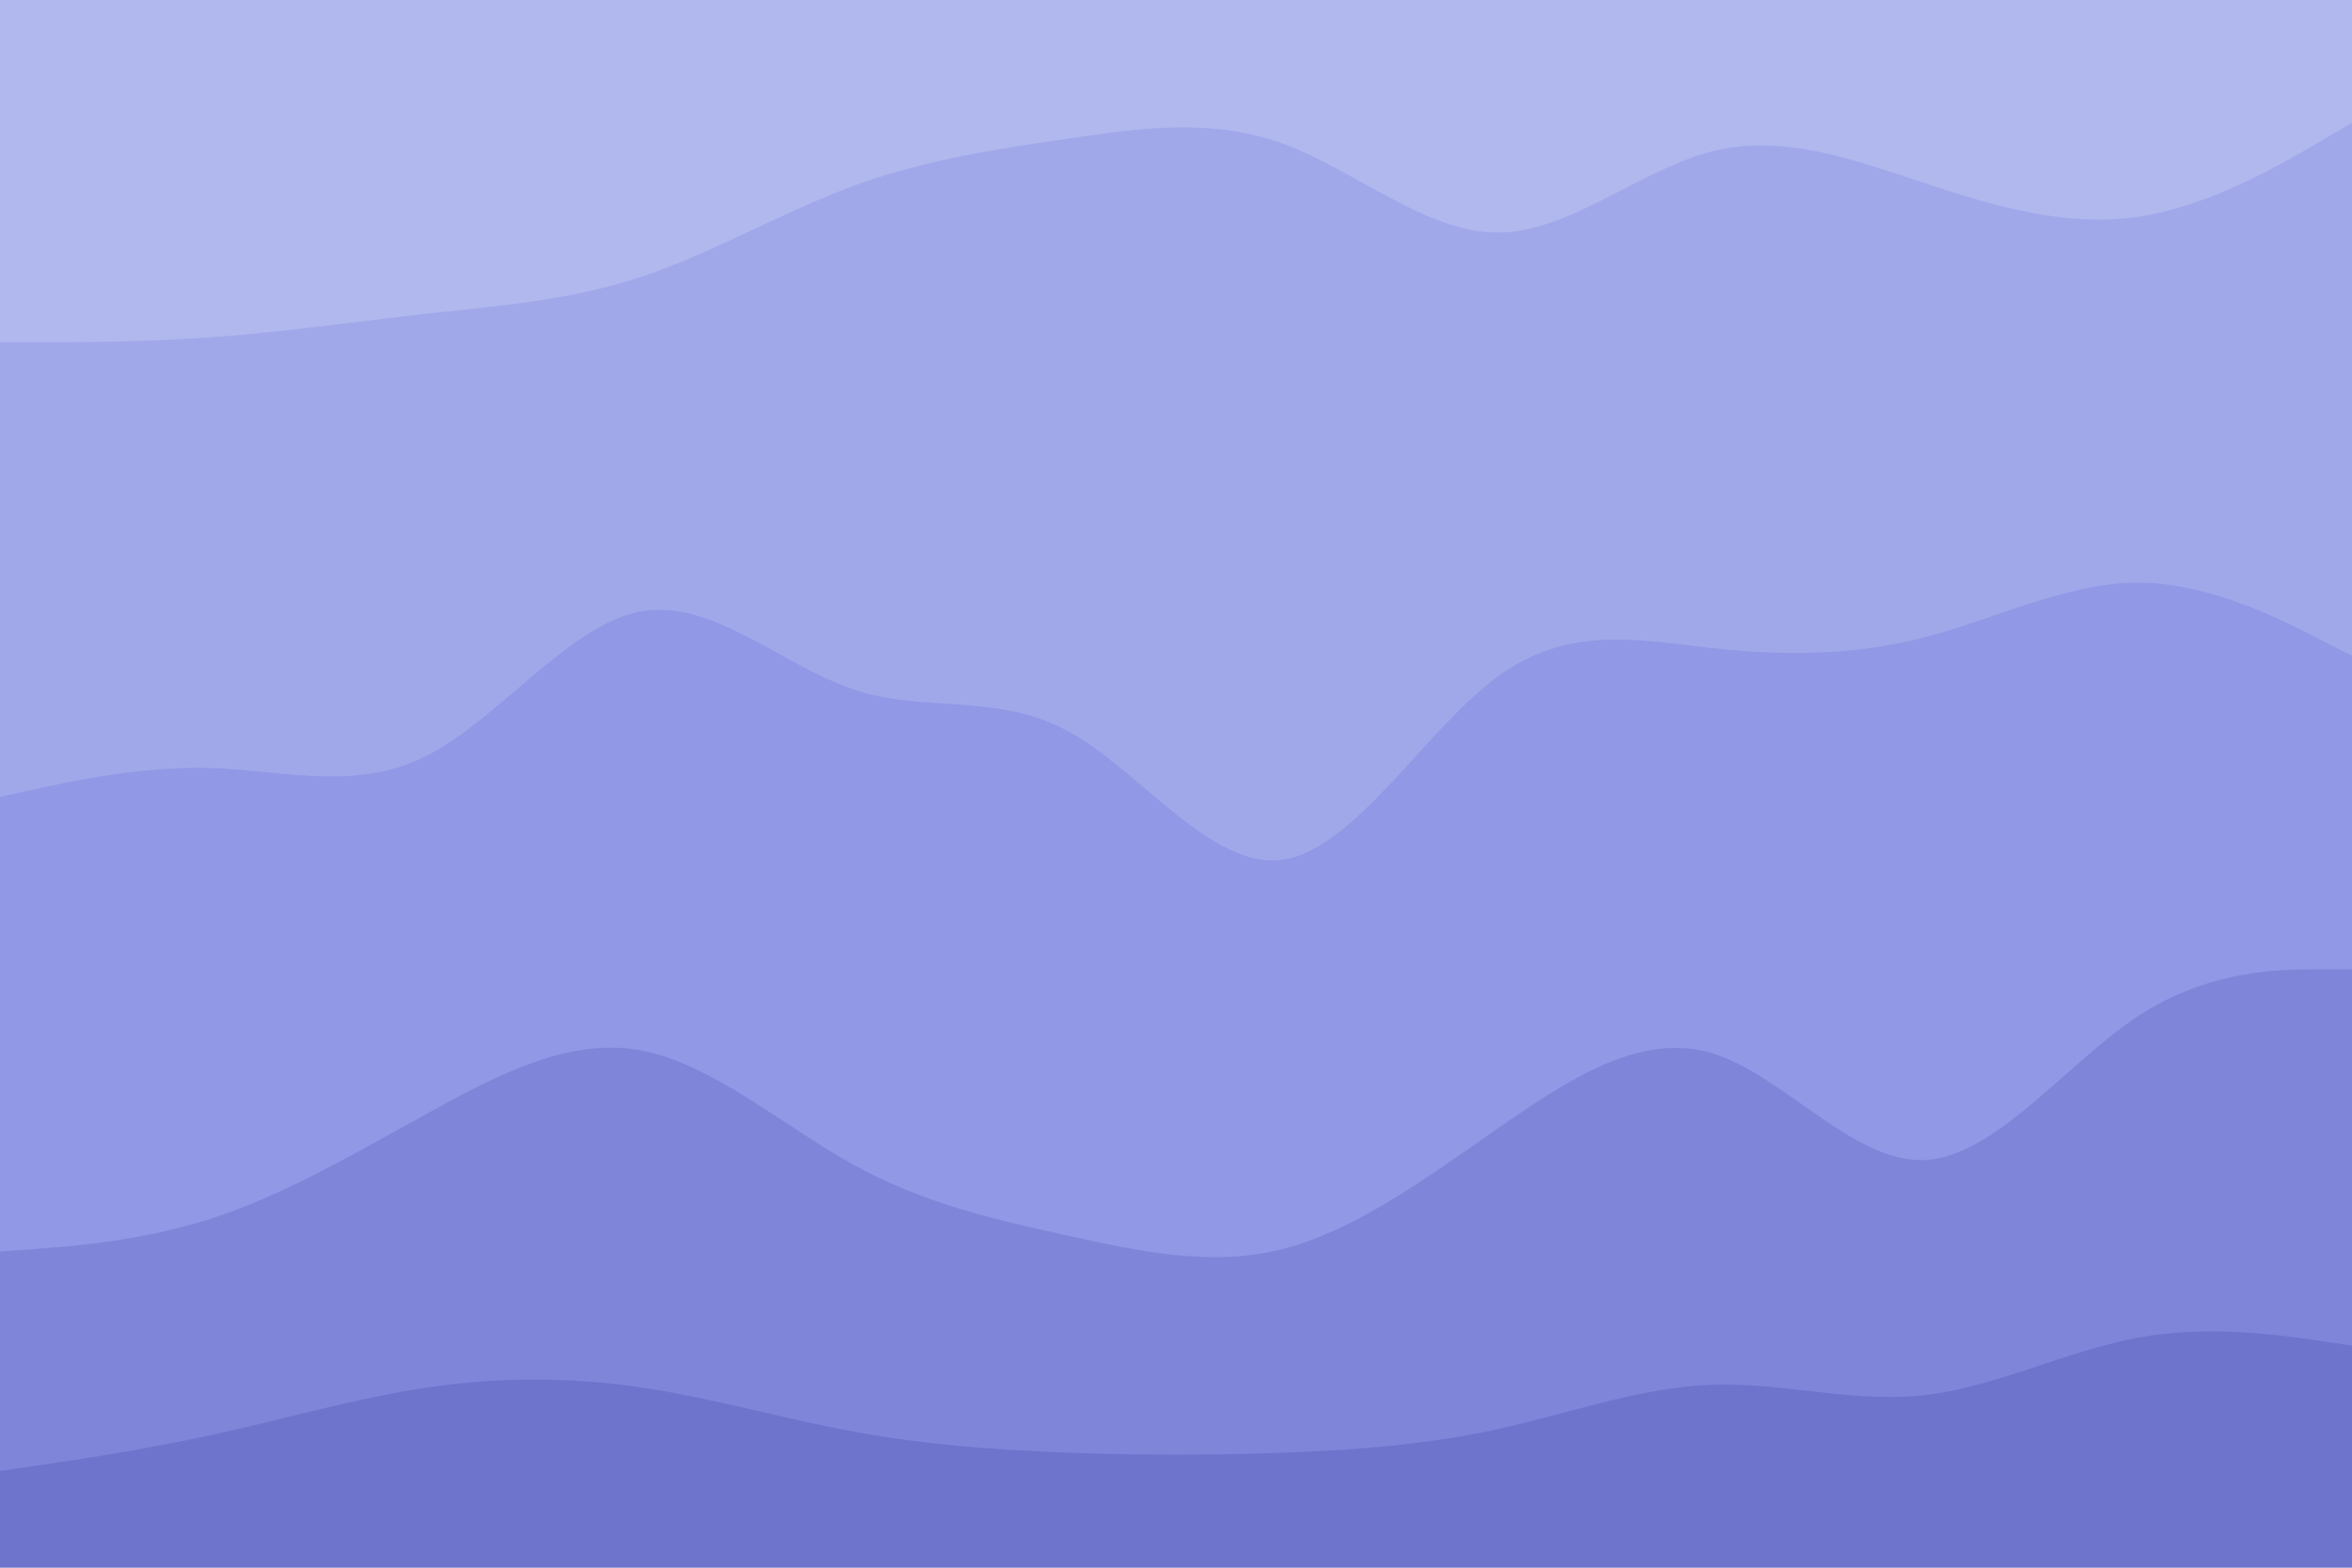 <svg id="visual" viewBox="0 0 900 600" width="900" height="600" xmlns="http://www.w3.org/2000/svg" xmlns:xlink="http://www.w3.org/1999/xlink" version="1.1"><path d="M0 133L13.7 133C27.3 133 54.7 133 82 131C109.3 129 136.7 125 163.8 122C191 119 218 117 245.2 108C272.3 99 299.7 83 327 73C354.3 63 381.7 59 409 55C436.3 51 463.7 47 491 57C518.3 67 545.7 91 573 91C600.3 91 627.7 67 654.8 60C682 53 709 63 736.2 72C763.3 81 790.7 89 818 85C845.3 81 872.7 65 886.3 57L900 49L900 0L886.3 0C872.7 0 845.3 0 818 0C790.7 0 763.3 0 736.2 0C709 0 682 0 654.8 0C627.7 0 600.3 0 573 0C545.7 0 518.3 0 491 0C463.7 0 436.3 0 409 0C381.7 0 354.3 0 327 0C299.7 0 272.3 0 245.2 0C218 0 191 0 163.8 0C136.7 0 109.3 0 82 0C54.7 0 27.3 0 13.7 0L0 0Z" fill="#b1b8ee"></path><path d="M0 307L13.7 304C27.3 301 54.7 295 82 296C109.3 297 136.7 305 163.8 291C191 277 218 241 245.2 236C272.3 231 299.7 257 327 266C354.3 275 381.7 267 409 282C436.3 297 463.7 335 491 331C518.3 327 545.7 281 573 261C600.3 241 627.7 247 654.8 250C682 253 709 253 736.2 246C763.3 239 790.7 225 818 225C845.3 225 872.7 239 886.3 246L900 253L900 47L886.3 55C872.7 63 845.3 79 818 83C790.7 87 763.3 79 736.2 70C709 61 682 51 654.8 58C627.7 65 600.3 89 573 89C545.7 89 518.3 65 491 55C463.7 45 436.3 49 409 53C381.7 57 354.3 61 327 71C299.7 81 272.3 97 245.2 106C218 115 191 117 163.8 120C136.7 123 109.3 127 82 129C54.7 131 27.3 131 13.7 131L0 131Z" fill="#a1a8ea"></path><path d="M0 481L13.7 480C27.3 479 54.7 477 82 468C109.3 459 136.7 443 163.8 428C191 413 218 399 245.2 404C272.3 409 299.7 433 327 448C354.3 463 381.7 469 409 475C436.3 481 463.7 487 491 480C518.3 473 545.7 453 573 434C600.3 415 627.7 397 654.8 405C682 413 709 447 736.2 446C763.3 445 790.7 409 818 391C845.3 373 872.7 373 886.3 373L900 373L900 251L886.3 244C872.7 237 845.3 223 818 223C790.7 223 763.3 237 736.2 244C709 251 682 251 654.8 248C627.7 245 600.3 239 573 259C545.7 279 518.3 325 491 329C463.7 333 436.3 295 409 280C381.7 265 354.3 273 327 264C299.7 255 272.3 229 245.2 234C218 239 191 275 163.8 289C136.7 303 109.3 295 82 294C54.7 293 27.3 299 13.7 302L0 305Z" fill="#9198e5"></path><path d="M0 565L13.7 563C27.3 561 54.7 557 82 551C109.3 545 136.7 537 163.8 533C191 529 218 529 245.2 533C272.3 537 299.7 545 327 550C354.3 555 381.7 557 409 558C436.3 559 463.7 559 491 558C518.3 557 545.7 555 573 549C600.3 543 627.7 533 654.8 532C682 531 709 539 736.2 536C763.3 533 790.7 519 818 514C845.3 509 872.7 513 886.3 515L900 517L900 371L886.3 371C872.7 371 845.3 371 818 389C790.7 407 763.3 443 736.2 444C709 445 682 411 654.8 403C627.7 395 600.3 413 573 432C545.7 451 518.3 471 491 478C463.7 485 436.3 479 409 473C381.7 467 354.3 461 327 446C299.7 431 272.3 407 245.2 402C218 397 191 411 163.8 426C136.7 441 109.3 457 82 466C54.7 475 27.3 477 13.7 478L0 479Z" fill="#7f85d9"></path><path d="M0 601L13.7 601C27.3 601 54.7 601 82 601C109.3 601 136.7 601 163.8 601C191 601 218 601 245.2 601C272.3 601 299.7 601 327 601C354.3 601 381.7 601 409 601C436.3 601 463.7 601 491 601C518.3 601 545.7 601 573 601C600.3 601 627.7 601 654.8 601C682 601 709 601 736.2 601C763.3 601 790.7 601 818 601C845.3 601 872.7 601 886.3 601L900 601L900 515L886.3 513C872.7 511 845.3 507 818 512C790.7 517 763.3 531 736.2 534C709 537 682 529 654.8 530C627.7 531 600.3 541 573 547C545.7 553 518.3 555 491 556C463.7 557 436.3 557 409 556C381.7 555 354.3 553 327 548C299.7 543 272.3 535 245.2 531C218 527 191 527 163.8 531C136.7 535 109.3 543 82 549C54.7 555 27.3 559 13.7 561L0 563Z" fill="#6e73cc"></path></svg>